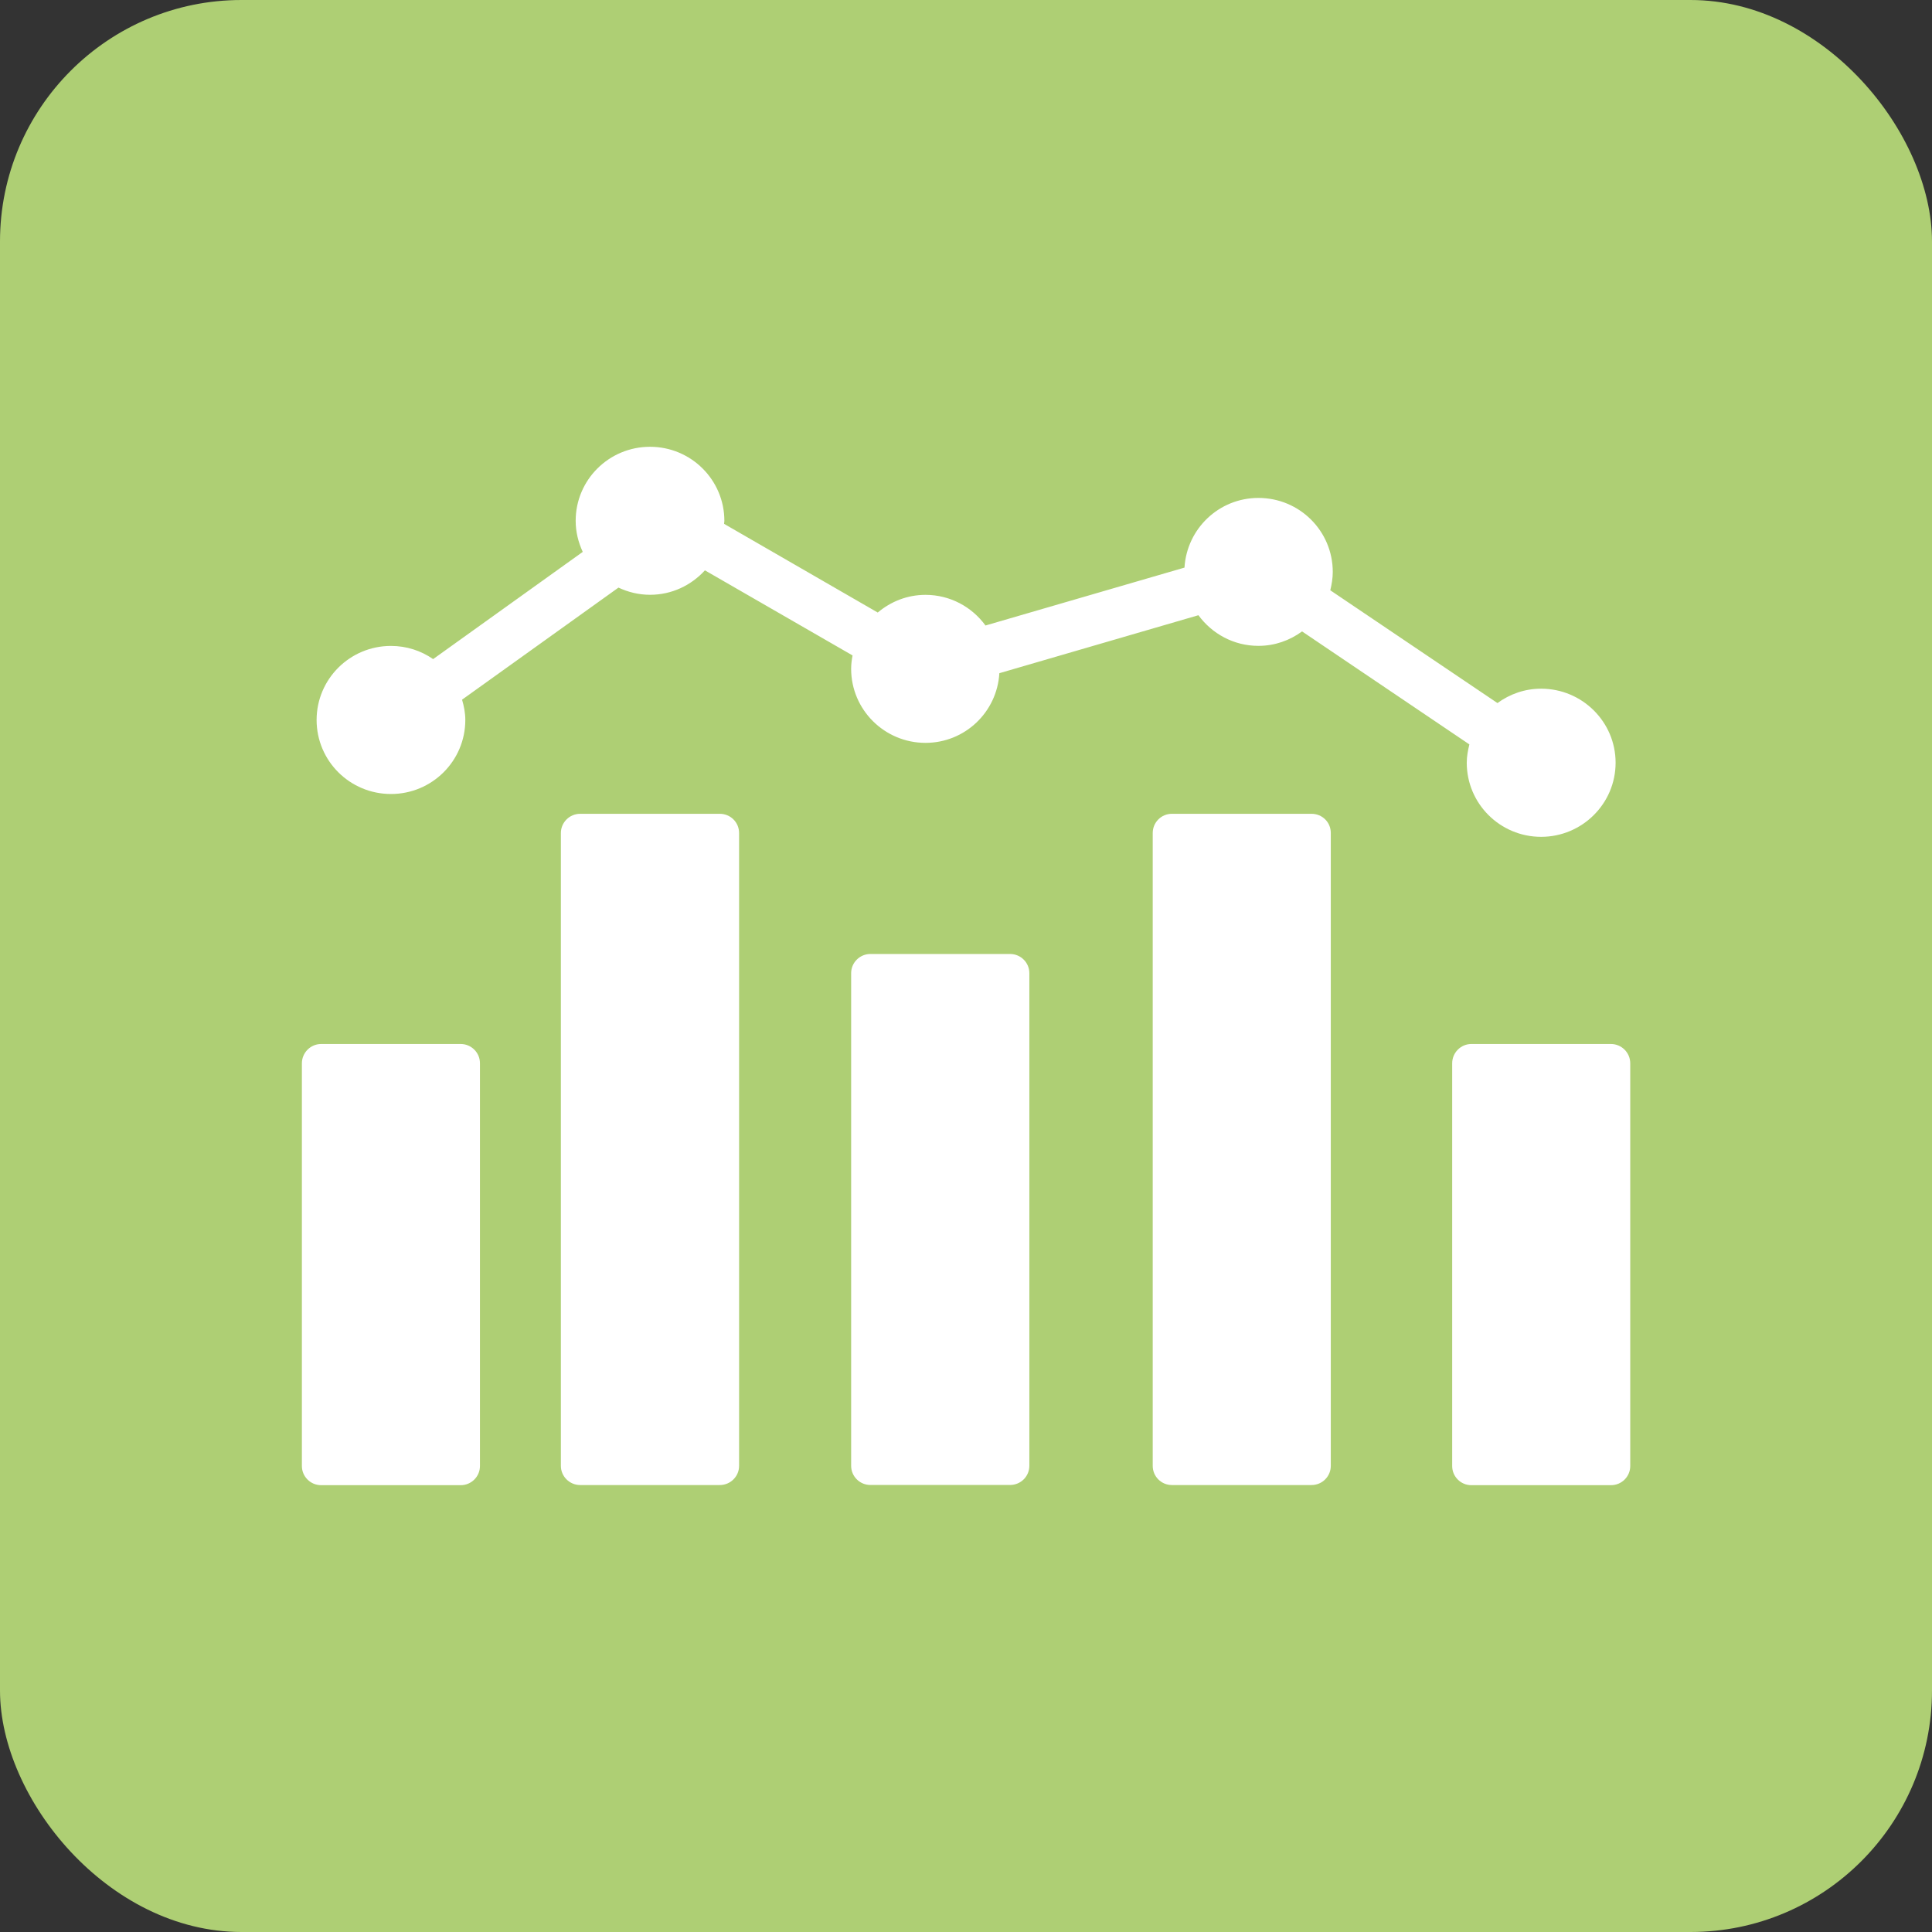 <?xml version="1.0" encoding="UTF-8" standalone="no"?>
<!-- Created with Inkscape (http://www.inkscape.org/) -->

<svg
   xmlns:dc="http://purl.org/dc/elements/1.1/"
   xmlns:cc="http://creativecommons.org/ns#"
   xmlns:rdf="http://www.w3.org/1999/02/22-rdf-syntax-ns#"
   xmlns:svg="http://www.w3.org/2000/svg"
   xmlns="http://www.w3.org/2000/svg"
   xmlns:sodipodi="http://sodipodi.sourceforge.net/DTD/sodipodi-0.dtd"
   xmlns:inkscape="http://www.inkscape.org/namespaces/inkscape"
   id="svg2985"
   height="180"
   width="180"
   version="1.1"
   inkscape:version="0.48.4 r9939"
   sodipodi:docname="data.svg">
  <rect width="100%" height="100%" fill="#333333" stroke="none"/>
  <defs
     id="defs15" />
  <sodipodi:namedview
     pagecolor="#ffffff"
     bordercolor="#666666"
     borderopacity="1"
     objecttolerance="10"
     gridtolerance="10"
     guidetolerance="10"
     inkscape:pageopacity="0"
     inkscape:pageshadow="2"
     inkscape:window-width="1600"
     inkscape:window-height="837"
     id="namedview13"
     showgrid="false"
     inkscape:zoom="2.5370915"
     inkscape:cx="138.10824"
     inkscape:cy="90.065478"
     inkscape:window-x="-8"
     inkscape:window-y="-8"
     inkscape:window-maximized="1"
     inkscape:current-layer="layer1" />
  <g
     id="layer1"
     transform="translate(0,-872.4)">
    <rect
       id="rect3005"
       rx="22.5"
       ry="22.5"
       height="180"
       width="180"
       y="872.4"
       x="0"
       style="fill:#aecf74;fill-rule:evenodd" />
    <g
       id="g3"
       transform="matrix(6.591,0,0,6.563,5.302,877.083)"
       style="fill:#ffffff">
      <path
         id="path5"
         d="M 5.708,14.107 H 3.735 c -0.15,0 -0.272,0.124 -0.272,0.274 v 5.717 c 0,0.15 0.122,0.272 0.272,0.272 h 1.973 c 0.15,0 0.272,-0.122 0.272,-0.272 V 14.381 C 5.981,14.231 5.859,14.107 5.708,14.107 z"
         inkscape:connector-curvature="0" />
      <path
         id="path7"
         d="m 21.967,14.107 h -1.973 c -0.15,0 -0.271,0.124 -0.271,0.274 v 5.717 c 0,0.15 0.121,0.272 0.271,0.272 h 1.973 c 0.152,0 0.273,-0.122 0.273,-0.272 v -5.717 c 0,-0.15 -0.121,-0.274 -0.273,-0.274 z"
         inkscape:connector-curvature="0" />
      <path
         id="path9"
         d="M 9.37,10.839 H 7.397 c -0.15,0 -0.273,0.122 -0.273,0.273 v 8.984 c 0,0.15 0.123,0.272 0.273,0.272 H 9.37 c 0.151,0 0.273,-0.122 0.273,-0.272 v -8.984 c 0,-0.152 -0.122,-0.273 -0.273,-0.273 z"
         inkscape:connector-curvature="0" />
      <path
         id="path11"
         d="m 17.734,10.839 h -1.973 c -0.15,0 -0.271,0.122 -0.271,0.273 v 8.984 c 0,0.15 0.121,0.272 0.271,0.272 h 1.973 c 0.152,0 0.273,-0.122 0.273,-0.272 v -8.984 c 10e-4,-0.152 -0.12,-0.273 -0.273,-0.273 z"
         inkscape:connector-curvature="0" />
      <path
         id="path13"
         d="m 13.473,12.829 h -1.974 c -0.15,0 -0.272,0.123 -0.272,0.272 v 6.994 c 0,0.15 0.122,0.272 0.272,0.272 h 1.974 c 0.152,0 0.273,-0.122 0.273,-0.272 v -6.994 c 0,-0.149 -0.121,-0.272 -0.273,-0.272 z"
         inkscape:connector-curvature="0" />
      <path
         id="path15"
         d="m 4.722,10.558 c 0.581,0 1.051,-0.47 1.051,-1.051 0,-0.101 -0.019,-0.196 -0.046,-0.288 L 7.938,7.628 C 8.074,7.692 8.224,7.73 8.384,7.73 8.693,7.73 8.967,7.595 9.16,7.383 l 2.087,1.208 c -0.012,0.062 -0.02,0.126 -0.02,0.19 0,0.58 0.471,1.051 1.051,1.051 0.559,0 1.012,-0.438 1.044,-0.989 L 16.136,8.02 c 0.191,0.262 0.498,0.435 0.848,0.435 0.232,0 0.443,-0.077 0.617,-0.205 l 2.365,1.604 c -0.02,0.083 -0.037,0.17 -0.037,0.26 0,0.581 0.471,1.052 1.051,1.052 0.58,0 1.053,-0.471 1.053,-1.052 0,-0.581 -0.473,-1.051 -1.053,-1.051 -0.232,0 -0.443,0.077 -0.617,0.204 L 18,7.666 c 0.02,-0.084 0.035,-0.17 0.035,-0.26 0,-0.581 -0.469,-1.051 -1.051,-1.051 -0.559,0 -1.012,0.438 -1.045,0.989 L 13.126,8.166 C 12.935,7.903 12.627,7.731 12.278,7.731 c -0.259,0 -0.492,0.096 -0.675,0.251 L 9.431,6.723 c 0,-0.015 0.004,-0.028 0.004,-0.042 0,-0.581 -0.47,-1.052 -1.051,-1.052 -0.581,0 -1.051,0.47 -1.051,1.051 0,0.158 0.038,0.306 0.1,0.441 L 5.318,8.643 C 5.149,8.525 4.944,8.456 4.722,8.456 c -0.581,0 -1.051,0.471 -1.051,1.051 0,0.581 0.47,1.051 1.051,1.051 z"
         inkscape:connector-curvature="0" />
    </g>
  </g>
</svg>
